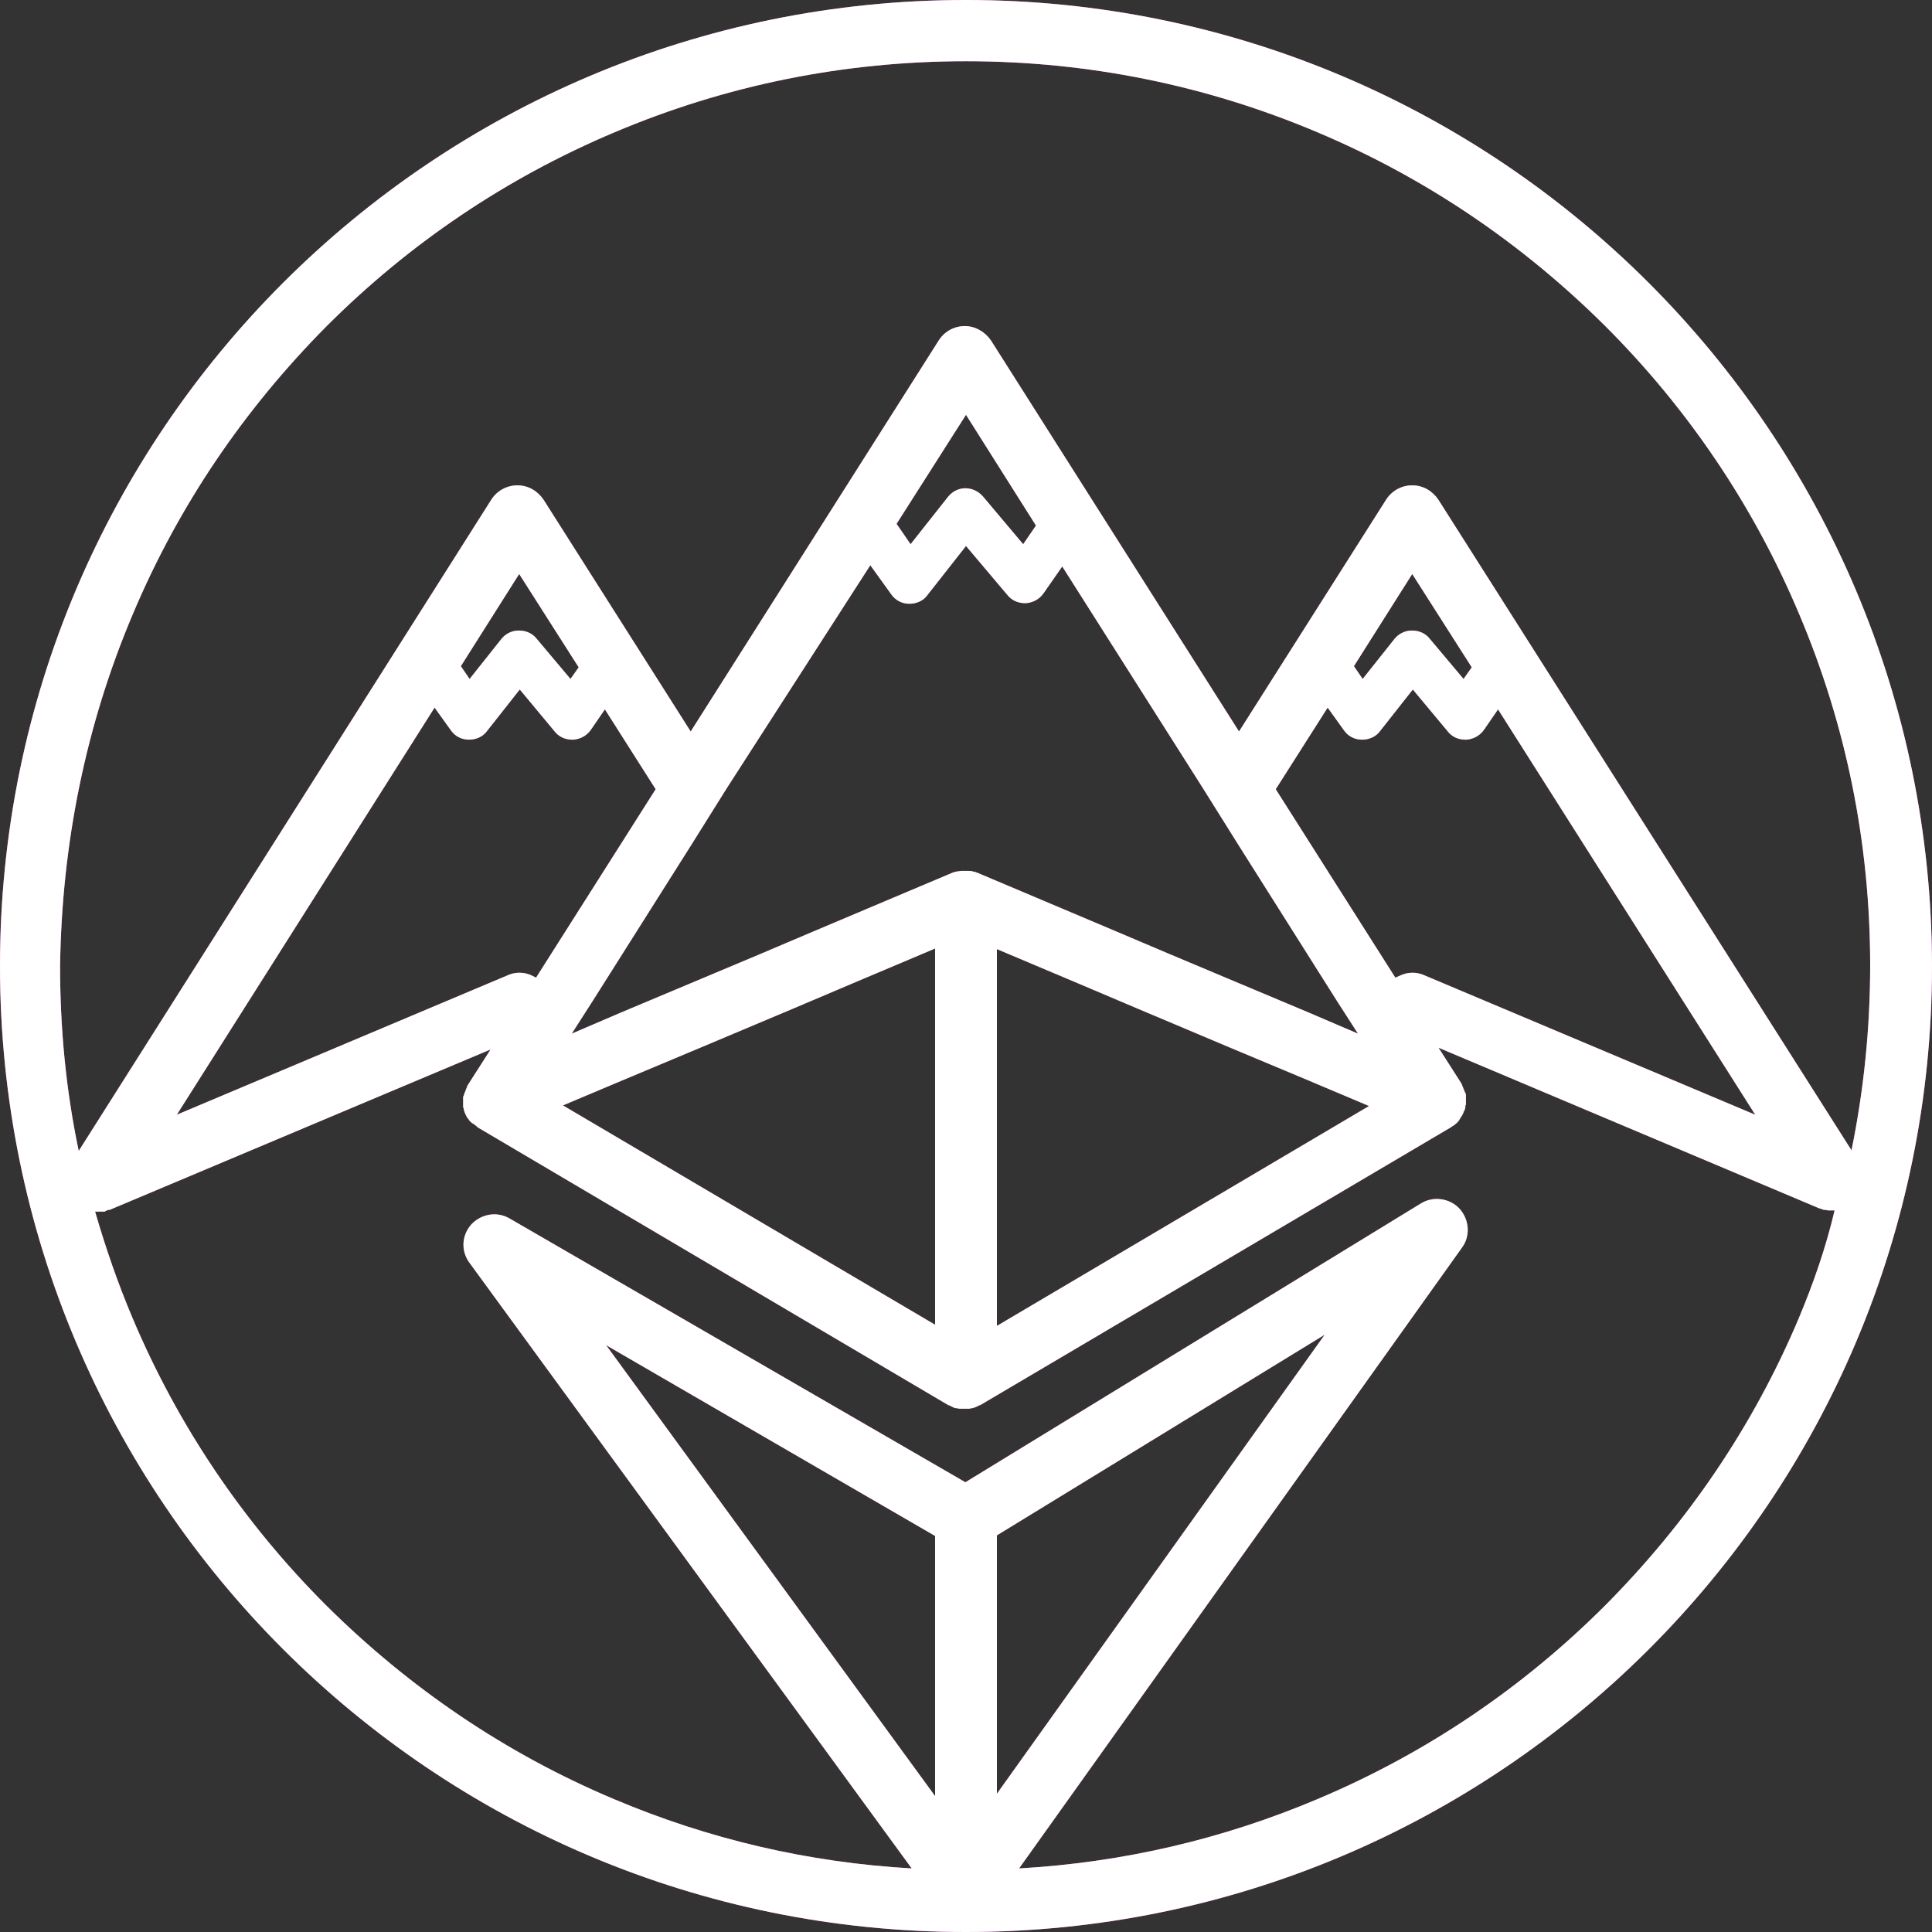 <svg width="32" height="32" viewBox="0 0 32 32" fill="none" xmlns="http://www.w3.org/2000/svg">
<rect x="0" y="0" width="32" height="32" fill="#333333" stroke="none"/>
<path d="M29.797 21.826C29.044 23.613 27.961 25.208 26.589 26.589C25.217 27.961 23.613 29.044 21.826 29.797C20.251 30.464 18.589 30.85 16.879 30.947L24.213 20.667C24.358 20.473 24.338 20.203 24.174 20.019C24.01 19.845 23.739 19.807 23.536 19.932L15.99 24.551L8.444 20.184C8.232 20.058 7.971 20.106 7.807 20.28C7.643 20.464 7.633 20.725 7.778 20.918L15.101 30.947C13.391 30.85 11.739 30.464 10.164 29.797C8.377 29.044 6.783 27.961 5.401 26.589C4.029 25.217 2.947 23.613 2.193 21.826C1.952 21.256 1.749 20.667 1.575 20.068C1.585 20.068 1.594 20.068 1.594 20.068C1.604 20.068 1.614 20.068 1.614 20.068C1.623 20.068 1.633 20.068 1.643 20.068C1.652 20.068 1.662 20.068 1.671 20.068C1.681 20.068 1.691 20.068 1.691 20.068C1.7 20.068 1.71 20.068 1.72 20.068C1.729 20.068 1.739 20.068 1.749 20.058C1.758 20.058 1.758 20.058 1.768 20.048C1.778 20.048 1.787 20.039 1.797 20.039H1.807H1.816L8.126 17.382L7.749 17.971C7.749 17.981 7.739 17.981 7.739 17.99C7.739 18 7.729 18.01 7.729 18.019C7.729 18.029 7.72 18.029 7.72 18.039C7.72 18.048 7.71 18.058 7.71 18.068C7.71 18.077 7.7 18.087 7.7 18.087C7.7 18.097 7.691 18.106 7.691 18.116C7.691 18.126 7.691 18.126 7.681 18.135C7.681 18.145 7.681 18.155 7.671 18.164C7.671 18.174 7.671 18.174 7.671 18.184C7.671 18.193 7.671 18.203 7.671 18.213C7.671 18.222 7.671 18.222 7.671 18.232C7.671 18.241 7.671 18.251 7.671 18.261C7.671 18.27 7.671 18.27 7.671 18.28C7.671 18.29 7.671 18.299 7.671 18.309C7.671 18.319 7.671 18.319 7.671 18.328C7.671 18.338 7.671 18.348 7.681 18.358V18.367V18.377C7.681 18.387 7.691 18.396 7.691 18.406C7.691 18.416 7.7 18.425 7.7 18.435C7.7 18.435 7.7 18.444 7.71 18.444V18.454C7.71 18.464 7.72 18.473 7.72 18.473C7.72 18.483 7.729 18.493 7.729 18.493C7.729 18.502 7.739 18.502 7.739 18.512C7.749 18.522 7.749 18.531 7.758 18.531C7.758 18.541 7.768 18.541 7.768 18.551C7.778 18.56 7.778 18.57 7.787 18.57C7.787 18.58 7.797 18.58 7.797 18.58C7.807 18.589 7.807 18.599 7.816 18.599C7.816 18.599 7.826 18.609 7.836 18.609C7.845 18.618 7.855 18.618 7.855 18.628C7.865 18.628 7.865 18.638 7.874 18.638C7.884 18.647 7.894 18.647 7.894 18.657C7.894 18.657 7.903 18.657 7.903 18.667L15.71 23.275C15.71 23.275 15.71 23.275 15.72 23.275C15.739 23.285 15.758 23.295 15.778 23.304C15.797 23.314 15.816 23.324 15.836 23.324H15.845C15.865 23.324 15.874 23.333 15.894 23.333C15.903 23.333 15.903 23.333 15.913 23.333C15.932 23.333 15.952 23.333 15.971 23.333C15.99 23.333 16.01 23.333 16.029 23.333C16.039 23.333 16.039 23.333 16.048 23.333C16.068 23.333 16.077 23.324 16.097 23.324H16.106C16.126 23.314 16.145 23.314 16.164 23.304C16.184 23.295 16.203 23.285 16.222 23.275C16.222 23.275 16.222 23.275 16.232 23.275L24.039 18.667L24.048 18.657C24.058 18.657 24.058 18.647 24.068 18.647C24.087 18.638 24.097 18.628 24.106 18.618L24.116 18.609C24.135 18.599 24.145 18.58 24.164 18.56C24.164 18.56 24.174 18.551 24.174 18.541C24.184 18.531 24.193 18.512 24.203 18.493L24.213 18.483C24.222 18.464 24.232 18.444 24.241 18.425C24.241 18.425 24.241 18.425 24.241 18.416C24.241 18.416 24.241 18.406 24.251 18.406C24.251 18.396 24.261 18.387 24.261 18.377C24.261 18.367 24.27 18.358 24.27 18.348V18.338V18.328C24.27 18.319 24.27 18.309 24.28 18.299C24.28 18.29 24.28 18.29 24.28 18.28C24.28 18.27 24.28 18.261 24.28 18.251C24.28 18.241 24.28 18.241 24.28 18.232C24.28 18.222 24.28 18.213 24.28 18.203C24.28 18.193 24.28 18.193 24.28 18.184C24.28 18.174 24.28 18.164 24.28 18.155C24.28 18.145 24.28 18.145 24.28 18.135C24.28 18.126 24.28 18.116 24.27 18.106C24.27 18.097 24.27 18.097 24.261 18.087C24.261 18.077 24.251 18.068 24.251 18.058C24.251 18.048 24.241 18.039 24.241 18.039C24.241 18.029 24.232 18.019 24.232 18.01C24.232 18 24.222 18 24.222 17.99C24.222 17.981 24.213 17.971 24.213 17.961C24.213 17.952 24.203 17.952 24.203 17.942L23.826 17.353L30.145 20.019H30.155C30.164 20.019 30.164 20.019 30.174 20.029C30.184 20.029 30.203 20.039 30.213 20.039C30.222 20.039 30.222 20.039 30.232 20.039C30.251 20.039 30.261 20.048 30.28 20.048H30.29C30.309 20.048 30.328 20.048 30.348 20.048H30.358C30.367 20.048 30.377 20.048 30.387 20.048C30.241 20.667 30.039 21.246 29.797 21.826ZM15.488 29.749L10.039 22.28L15.488 25.44V29.749ZM16.512 25.43L21.942 22.106L16.512 29.71V25.43ZM22.425 11.034L23.391 9.507L24.377 11.053L24.241 11.246L23.681 10.58C23.613 10.493 23.507 10.444 23.391 10.444C23.391 10.444 23.391 10.444 23.382 10.444C23.266 10.444 23.159 10.502 23.092 10.589L22.57 11.246L22.425 11.034ZM23.198 16.155L23.111 16.193L21.13 13.072L21.99 11.72L22.261 12.097C22.328 12.193 22.435 12.251 22.56 12.251C22.676 12.251 22.792 12.203 22.86 12.106L23.401 11.42L23.981 12.116C24.048 12.203 24.155 12.251 24.27 12.251C24.28 12.251 24.28 12.251 24.29 12.251C24.406 12.242 24.512 12.184 24.58 12.087L24.812 11.749L29.073 18.464L23.594 16.155C23.469 16.097 23.324 16.097 23.198 16.155ZM16.512 20.068V18.976V18.473V15.72L17.884 16.299L18.841 16.705L20.377 17.353L21.691 17.903L22.676 18.319L16.512 21.961V20.068ZM14.85 8.676L16 6.87L17.159 8.705L16.947 9.014L16.28 8.222C16.203 8.135 16.097 8.087 15.99 8.087C15.874 8.087 15.768 8.145 15.7 8.232L15.082 9.014L14.85 8.676ZM14.415 9.362L14.763 9.845C14.831 9.942 14.937 10 15.063 10C15.179 10 15.295 9.952 15.362 9.855L16 9.043L16.686 9.855C16.754 9.942 16.86 9.99 16.976 9.99C16.985 9.99 16.985 9.99 16.995 9.99C17.111 9.981 17.217 9.923 17.285 9.826L17.594 9.382L19.923 13.053L20.522 14.01L22.145 16.58L22.493 17.121L21.681 16.773L19.382 15.807L18.425 15.401L16.184 14.454C16.174 14.454 16.164 14.444 16.155 14.444C16.145 14.444 16.126 14.435 16.116 14.435C16.087 14.425 16.068 14.425 16.039 14.425C16.029 14.425 16.019 14.425 16.01 14.425C16 14.425 15.99 14.425 15.981 14.425C15.971 14.425 15.961 14.425 15.952 14.425C15.942 14.425 15.932 14.425 15.923 14.425C15.894 14.425 15.874 14.435 15.845 14.435C15.836 14.435 15.816 14.444 15.807 14.444C15.797 14.444 15.787 14.454 15.778 14.454L13.536 15.401L12.58 15.807L10.28 16.773L9.469 17.121L9.816 16.58L11.44 14.01L12.039 13.053L14.415 9.362ZM7.633 11.034L8.599 9.507L9.585 11.053L9.449 11.246L8.889 10.58C8.821 10.493 8.715 10.444 8.599 10.444C8.599 10.444 8.599 10.444 8.589 10.444C8.473 10.444 8.367 10.502 8.3 10.589L7.778 11.246L7.633 11.034ZM8.802 16.155C8.676 16.097 8.531 16.097 8.406 16.155L2.928 18.464L7.198 11.72L7.469 12.097C7.536 12.193 7.643 12.251 7.768 12.251C7.884 12.251 8 12.203 8.068 12.106L8.609 11.42L9.188 12.116C9.256 12.203 9.362 12.251 9.478 12.251C9.488 12.251 9.488 12.251 9.498 12.251C9.614 12.242 9.72 12.184 9.787 12.087L10.019 11.749L10.86 13.072L8.879 16.193L8.802 16.155ZM9.324 18.309L10.309 17.894L11.623 17.343L13.159 16.696L14.116 16.29L15.488 15.71V18.464V18.966V20.058V21.942L9.324 18.309ZM2.203 10.164C2.957 8.377 4.039 6.783 5.411 5.401C6.783 4.029 8.386 2.947 10.174 2.193C12.019 1.411 13.981 1.014 16 1.014C18.019 1.014 19.981 1.411 21.826 2.193C23.613 2.947 25.208 4.029 26.589 5.401C27.961 6.773 29.044 8.377 29.797 10.164C30.58 12.01 30.976 13.971 30.976 15.99C30.976 17.034 30.87 18.058 30.667 19.053L23.826 8.28C23.73 8.135 23.575 8.039 23.391 8.039C23.217 8.039 23.053 8.126 22.956 8.28L20.522 12.116L16.416 5.643C16.319 5.498 16.155 5.401 15.981 5.401C15.807 5.401 15.643 5.488 15.546 5.643L11.44 12.116L9.005 8.28C8.908 8.135 8.754 8.039 8.57 8.039C8.396 8.039 8.232 8.126 8.135 8.28L1.304 19.063C1.092 18.058 0.995 17.034 0.995 16C1.024 13.971 1.42 12.01 2.203 10.164ZM16 0C7.169 0 0 7.159 0 16C0 24.831 7.159 32 16 32C24.831 32 32 24.841 32 16C31.99 7.159 24.831 0 16 0Z" fill="#FF48E2"/>
<path d="M29.797 21.826C29.044 23.613 27.961 25.208 26.589 26.589C25.217 27.961 23.613 29.044 21.826 29.797C20.251 30.464 18.589 30.85 16.879 30.947L24.213 20.667C24.358 20.473 24.338 20.203 24.174 20.019C24.01 19.845 23.739 19.807 23.536 19.932L15.99 24.551L8.444 20.184C8.232 20.058 7.971 20.106 7.807 20.28C7.643 20.464 7.633 20.725 7.778 20.918L15.101 30.947C13.391 30.85 11.739 30.464 10.164 29.797C8.377 29.044 6.783 27.961 5.401 26.589C4.029 25.217 2.947 23.613 2.193 21.826C1.952 21.256 1.749 20.667 1.575 20.068C1.585 20.068 1.594 20.068 1.594 20.068C1.604 20.068 1.614 20.068 1.614 20.068C1.623 20.068 1.633 20.068 1.643 20.068C1.652 20.068 1.662 20.068 1.671 20.068C1.681 20.068 1.691 20.068 1.691 20.068C1.7 20.068 1.71 20.068 1.72 20.068C1.729 20.068 1.739 20.068 1.749 20.058C1.758 20.058 1.758 20.058 1.768 20.048C1.778 20.048 1.787 20.039 1.797 20.039H1.807H1.816L8.126 17.382L7.749 17.971C7.749 17.981 7.739 17.981 7.739 17.99C7.739 18 7.729 18.01 7.729 18.019C7.729 18.029 7.72 18.029 7.72 18.039C7.72 18.048 7.71 18.058 7.71 18.068C7.71 18.077 7.7 18.087 7.7 18.087C7.7 18.097 7.691 18.106 7.691 18.116C7.691 18.126 7.691 18.126 7.681 18.135C7.681 18.145 7.681 18.155 7.671 18.164C7.671 18.174 7.671 18.174 7.671 18.184C7.671 18.193 7.671 18.203 7.671 18.213C7.671 18.222 7.671 18.222 7.671 18.232C7.671 18.241 7.671 18.251 7.671 18.261C7.671 18.27 7.671 18.27 7.671 18.28C7.671 18.29 7.671 18.299 7.671 18.309C7.671 18.319 7.671 18.319 7.671 18.328C7.671 18.338 7.671 18.348 7.681 18.358V18.367V18.377C7.681 18.387 7.691 18.396 7.691 18.406C7.691 18.416 7.7 18.425 7.7 18.435C7.7 18.435 7.7 18.444 7.71 18.444V18.454C7.71 18.464 7.72 18.473 7.72 18.473C7.72 18.483 7.729 18.493 7.729 18.493C7.729 18.502 7.739 18.502 7.739 18.512C7.749 18.522 7.749 18.531 7.758 18.531C7.758 18.541 7.768 18.541 7.768 18.551C7.778 18.56 7.778 18.57 7.787 18.57C7.787 18.58 7.797 18.58 7.797 18.58C7.807 18.589 7.807 18.599 7.816 18.599C7.816 18.599 7.826 18.609 7.836 18.609C7.845 18.618 7.855 18.618 7.855 18.628C7.865 18.628 7.865 18.638 7.874 18.638C7.884 18.647 7.894 18.647 7.894 18.657C7.894 18.657 7.903 18.657 7.903 18.667L15.71 23.275C15.71 23.275 15.71 23.275 15.72 23.275C15.739 23.285 15.758 23.295 15.778 23.304C15.797 23.314 15.816 23.324 15.836 23.324H15.845C15.865 23.324 15.874 23.333 15.894 23.333C15.903 23.333 15.903 23.333 15.913 23.333C15.932 23.333 15.952 23.333 15.971 23.333C15.99 23.333 16.01 23.333 16.029 23.333C16.039 23.333 16.039 23.333 16.048 23.333C16.068 23.333 16.077 23.324 16.097 23.324H16.106C16.126 23.314 16.145 23.314 16.164 23.304C16.184 23.295 16.203 23.285 16.222 23.275C16.222 23.275 16.222 23.275 16.232 23.275L24.039 18.667L24.048 18.657C24.058 18.657 24.058 18.647 24.068 18.647C24.087 18.638 24.097 18.628 24.106 18.618L24.116 18.609C24.135 18.599 24.145 18.58 24.164 18.56C24.164 18.56 24.174 18.551 24.174 18.541C24.184 18.531 24.193 18.512 24.203 18.493L24.213 18.483C24.222 18.464 24.232 18.444 24.241 18.425C24.241 18.425 24.241 18.425 24.241 18.416C24.241 18.416 24.241 18.406 24.251 18.406C24.251 18.396 24.261 18.387 24.261 18.377C24.261 18.367 24.27 18.358 24.27 18.348V18.338V18.328C24.27 18.319 24.27 18.309 24.28 18.299C24.28 18.29 24.28 18.29 24.28 18.28C24.28 18.27 24.28 18.261 24.28 18.251C24.28 18.241 24.28 18.241 24.28 18.232C24.28 18.222 24.28 18.213 24.28 18.203C24.28 18.193 24.28 18.193 24.28 18.184C24.28 18.174 24.28 18.164 24.28 18.155C24.28 18.145 24.28 18.145 24.28 18.135C24.28 18.126 24.28 18.116 24.27 18.106C24.27 18.097 24.27 18.097 24.261 18.087C24.261 18.077 24.251 18.068 24.251 18.058C24.251 18.048 24.241 18.039 24.241 18.039C24.241 18.029 24.232 18.019 24.232 18.01C24.232 18 24.222 18 24.222 17.99C24.222 17.981 24.213 17.971 24.213 17.961C24.213 17.952 24.203 17.952 24.203 17.942L23.826 17.353L30.145 20.019H30.155C30.164 20.019 30.164 20.019 30.174 20.029C30.184 20.029 30.203 20.039 30.213 20.039C30.222 20.039 30.222 20.039 30.232 20.039C30.251 20.039 30.261 20.048 30.28 20.048H30.29C30.309 20.048 30.328 20.048 30.348 20.048H30.358C30.367 20.048 30.377 20.048 30.387 20.048C30.241 20.667 30.039 21.246 29.797 21.826ZM15.488 29.749L10.039 22.28L15.488 25.44V29.749ZM16.512 25.43L21.942 22.106L16.512 29.71V25.43ZM22.425 11.034L23.391 9.507L24.377 11.053L24.241 11.246L23.681 10.58C23.613 10.493 23.507 10.444 23.391 10.444C23.391 10.444 23.391 10.444 23.382 10.444C23.266 10.444 23.159 10.502 23.092 10.589L22.57 11.246L22.425 11.034ZM23.198 16.155L23.111 16.193L21.13 13.072L21.99 11.72L22.261 12.097C22.328 12.193 22.435 12.251 22.56 12.251C22.676 12.251 22.792 12.203 22.86 12.106L23.401 11.42L23.981 12.116C24.048 12.203 24.155 12.251 24.27 12.251C24.28 12.251 24.28 12.251 24.29 12.251C24.406 12.242 24.512 12.184 24.58 12.087L24.812 11.749L29.073 18.464L23.594 16.155C23.469 16.097 23.324 16.097 23.198 16.155ZM16.512 20.068V18.976V18.473V15.72L17.884 16.299L18.841 16.705L20.377 17.353L21.691 17.903L22.676 18.319L16.512 21.961V20.068ZM14.85 8.676L16 6.87L17.159 8.705L16.947 9.014L16.28 8.222C16.203 8.135 16.097 8.087 15.99 8.087C15.874 8.087 15.768 8.145 15.7 8.232L15.082 9.014L14.85 8.676ZM14.415 9.362L14.763 9.845C14.831 9.942 14.937 10 15.063 10C15.179 10 15.295 9.952 15.362 9.855L16 9.043L16.686 9.855C16.754 9.942 16.86 9.99 16.976 9.99C16.985 9.99 16.985 9.99 16.995 9.99C17.111 9.981 17.217 9.923 17.285 9.826L17.594 9.382L19.923 13.053L20.522 14.01L22.145 16.58L22.493 17.121L21.681 16.773L19.382 15.807L18.425 15.401L16.184 14.454C16.174 14.454 16.164 14.444 16.155 14.444C16.145 14.444 16.126 14.435 16.116 14.435C16.087 14.425 16.068 14.425 16.039 14.425C16.029 14.425 16.019 14.425 16.01 14.425C16 14.425 15.99 14.425 15.981 14.425C15.971 14.425 15.961 14.425 15.952 14.425C15.942 14.425 15.932 14.425 15.923 14.425C15.894 14.425 15.874 14.435 15.845 14.435C15.836 14.435 15.816 14.444 15.807 14.444C15.797 14.444 15.787 14.454 15.778 14.454L13.536 15.401L12.58 15.807L10.28 16.773L9.469 17.121L9.816 16.58L11.44 14.01L12.039 13.053L14.415 9.362ZM7.633 11.034L8.599 9.507L9.585 11.053L9.449 11.246L8.889 10.58C8.821 10.493 8.715 10.444 8.599 10.444C8.599 10.444 8.599 10.444 8.589 10.444C8.473 10.444 8.367 10.502 8.3 10.589L7.778 11.246L7.633 11.034ZM8.802 16.155C8.676 16.097 8.531 16.097 8.406 16.155L2.928 18.464L7.198 11.72L7.469 12.097C7.536 12.193 7.643 12.251 7.768 12.251C7.884 12.251 8 12.203 8.068 12.106L8.609 11.42L9.188 12.116C9.256 12.203 9.362 12.251 9.478 12.251C9.488 12.251 9.488 12.251 9.498 12.251C9.614 12.242 9.72 12.184 9.787 12.087L10.019 11.749L10.86 13.072L8.879 16.193L8.802 16.155ZM9.324 18.309L10.309 17.894L11.623 17.343L13.159 16.696L14.116 16.29L15.488 15.71V18.464V18.966V20.058V21.942L9.324 18.309ZM2.203 10.164C2.957 8.377 4.039 6.783 5.411 5.401C6.783 4.029 8.386 2.947 10.174 2.193C12.019 1.411 13.981 1.014 16 1.014C18.019 1.014 19.981 1.411 21.826 2.193C23.613 2.947 25.208 4.029 26.589 5.401C27.961 6.773 29.044 8.377 29.797 10.164C30.58 12.01 30.976 13.971 30.976 15.99C30.976 17.034 30.87 18.058 30.667 19.053L23.826 8.28C23.73 8.135 23.575 8.039 23.391 8.039C23.217 8.039 23.053 8.126 22.956 8.28L20.522 12.116L16.416 5.643C16.319 5.498 16.155 5.401 15.981 5.401C15.807 5.401 15.643 5.488 15.546 5.643L11.44 12.116L9.005 8.28C8.908 8.135 8.754 8.039 8.57 8.039C8.396 8.039 8.232 8.126 8.135 8.28L1.304 19.063C1.092 18.058 0.995 17.034 0.995 16C1.024 13.971 1.42 12.01 2.203 10.164ZM16 0C7.169 0 0 7.159 0 16C0 24.831 7.159 32 16 32C24.831 32 32 24.841 32 16C31.99 7.159 24.831 0 16 0Z" fill="white"/>
</svg>
